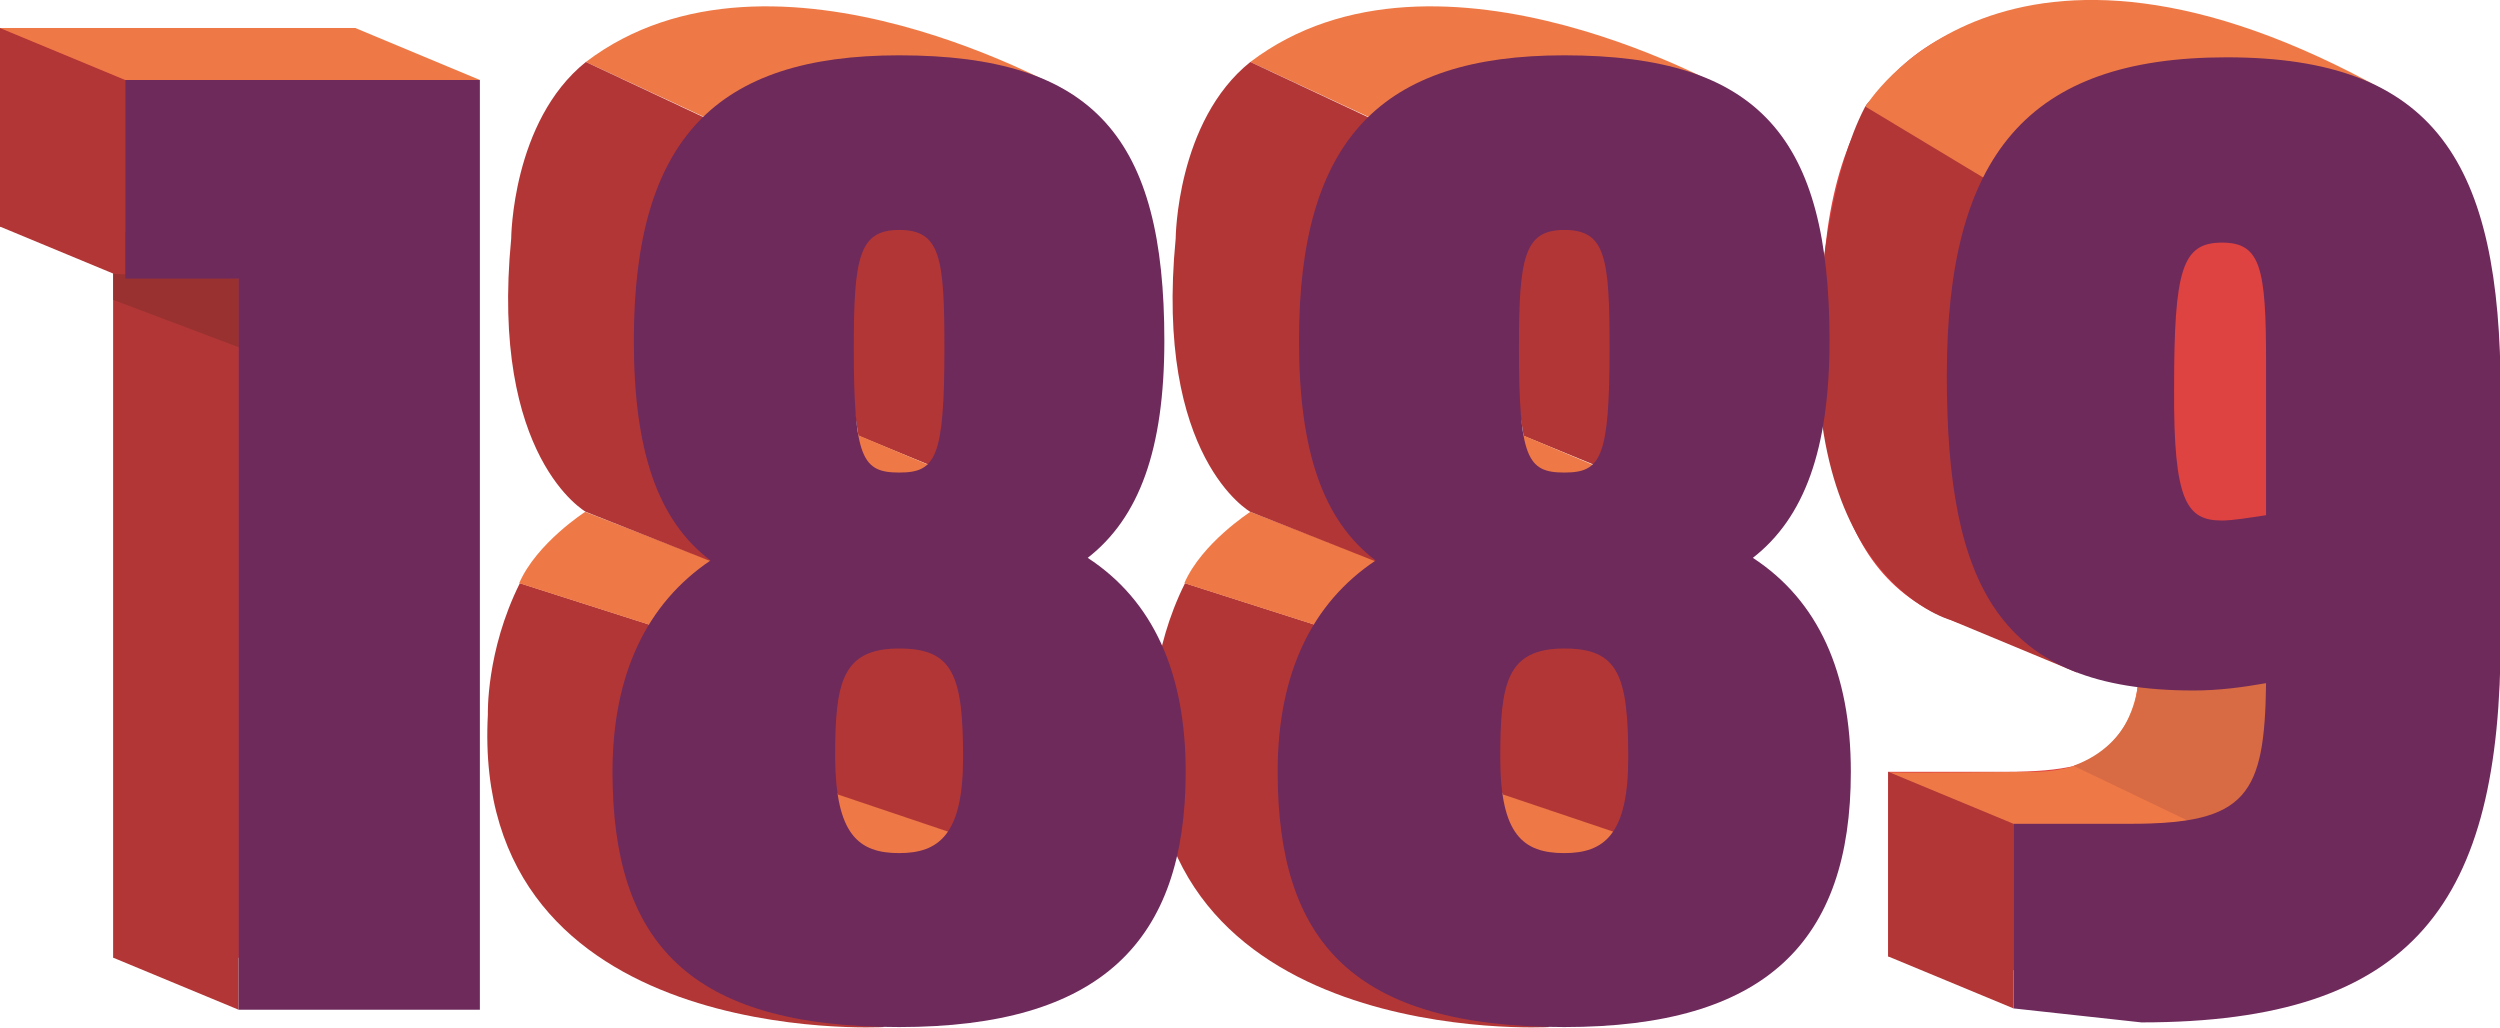 <?xml version="1.0" encoding="utf-8"?>
<!-- Generator: Adobe Illustrator 26.5.0, SVG Export Plug-In . SVG Version: 6.00 Build 0)  -->
<svg version="1.1" id="Laag_1" xmlns="http://www.w3.org/2000/svg" xmlns:xlink="http://www.w3.org/1999/xlink" x="0px" y="0px"
	 viewBox="0 0 375.1 154.2" style="enable-background:new 0 0 375.1 154.2;" xml:space="preserve">
<style type="text/css">
	.st0{fill:#DE4241;}
	.st1{fill:#B23636;}
	.st2{fill:#9A3131;}
	.st3{fill:#6D2A5B;}
	.st4{fill:#EE7947;}
	.st5{fill:#D86A44;}
	.st6{fill:none;stroke:#6D2A5B;stroke-width:8;stroke-miterlimit:10;}
</style>
<g>
	<path class="st0" d="M0,4.2h53.3v139.5H17V34H0V4.2z"/>
	<polygon class="st1" points="35.8,151.5 17,143.7 17,34 35.8,41.8 	"/>
	<polyline class="st1" points="18.8,41.8 0,34 0,4.2 18.8,12 	"/>
	<polygon class="st2" points="17,45 35.8,52.1 35.8,41.8 17,41.1 	"/>
	<path class="st3" d="M18.8,12H72v139.5H35.8V41.8h-17V12z"/>
	<polygon class="st4" points="0,4.2 53.3,4.2 72,12 18.8,12 	"/>
</g>
<g>
	<path class="st0" d="M273.3,48.5c0-33,12.1-47.7,42-47.7c31.3,0,41.1,15.8,41.1,50.5v36.4c0,39.8-12.8,57.9-53.9,57.9l-19.2-2.1
		v-27.7H301c17.3,0,20-4.3,20.2-21.1c-3.4,0.6-7,1.1-10.9,1.1C281.2,95.8,273.3,80,273.3,48.5z M314.6,70.2c1.5,0,4-0.4,6.6-0.8v-23
		c0-14.1-0.8-17.9-6.6-17.9c-6,0-7.2,4-7.2,21.9C307.4,67.5,309.3,70.2,314.6,70.2z"/>
	<path class="st4" d="M340,102.6l-19.1-6.8c0,0,1.9,12-6.1,17.4c-2.2,1.5-5.2,2.5-9.2,2.6c-18.5,0.2-22.3,0.1-22.3,0.1l18.8,7.8
		c0,0,26.4,0.9,30.2-1.6C336.2,119.5,339.6,120.9,340,102.6z"/>
	<path class="st1" d="M347.9,14l-33.1,15.8l-1.9,37.5l-1.3,33.6l-19-7.9c0,0-24.6-6.7-19.1-52.8c0,0,1.4-14.7,6.3-24.1
		C284.8,6.5,347.9,14,347.9,14z"/>
	<path class="st5" d="M311.1,114.9l17.1,8.2c0,0,14.5,1,11.8-20.6l-19.2,0.6C320.7,103.1,320.4,111.5,311.1,114.9z"/>
	<path class="st4" d="M297.5,26.6L279.9,16c0,0,20.7-34.5,78.3-2.2c0,0-2.9,11.5-3.7,11.5S297.5,26.6,297.5,26.6z"/>
	<path class="st3" d="M292.1,56.3c0-33,12.1-47.7,42-47.7c31.3,0,41.1,15.8,41.1,50.5v36.4c0,39.8-12.8,57.9-53.9,57.9l-19.2-2.1
		v-27.7h17.7c17.3,0,20-4.3,20.2-21.1c-3.4,0.6-7,1.1-10.9,1.1C299.9,103.6,292.1,87.9,292.1,56.3z M333.4,78.1c1.5,0,4-0.4,6.6-0.8
		v-23c0-14.1-0.8-17.9-6.6-17.9c-6,0-7.2,4-7.2,21.9C326.1,75.3,328.1,78.1,333.4,78.1z"/>
	<polygon class="st1" points="302.1,151.3 283.3,143.5 283.3,115.8 302.1,123.6 	"/>
</g>
<g>
	<path class="st1" d="M232.4,154.1c0,0-62.1,3.5-59.4-46.9c0,0-0.3-9.5,4.8-19.7l19.4,6.2L232.4,154.1z"/>
	<path class="st4" d="M260.9,14.4c0,0-45.1-26.5-73.3-5.1l21.5,10L260.9,14.4z"/>
	<path class="st4" d="M206.4,84.1l-18.8-7.3c0,0-7.3,4.7-9.9,10.7l19.4,6.2c0,0,17.8,0.9,17.7,0.5C214.8,93.8,206.4,84.1,206.4,84.1
		z"/>
	<polygon class="st4" points="242.1,124.7 223.5,118.4 224.3,128.8 239.9,131.6 244.3,126.6 	"/>
	<path class="st1" d="M187.6,76.8c0,0-14.4-8.1-11.2-41c0,0,0.1-17.6,11.2-26.5l17.7,8.3l4.9,53.3l-2,15.2l-1.9-1.9L187.6,76.8z"/>
	<polygon class="st1" points="240.3,70.2 228.6,65.4 223.5,32.9 239,25.2 250.1,52.1 	"/>
	<path class="st4" d="M231.8,73.2h12.4l-5.3-3.5l-14.7-6.2c0,0,3.2,7,3.6,7.4S231.8,73.2,231.8,73.2z"/>
	<path class="st1" d="M223.5,115.3l0.8-12.4c0,0,1.6-8.5,3-8.6s13.5,1.9,13.5,1.9s5.9,5,5.9,5.4s0,14.4,0,14.4l-2.4,10l-2.2-1.2
		l-16.6-5.6L223.5,115.3z"/>
	<g>
		<path class="st3" d="M206.4,84.1c-7.9-6-11.5-16.4-11.5-33c0-30.2,12.3-42.8,39.8-42.8c29.4,0,39.8,12.5,39.8,42.8
			c0,16.4-3.8,26.6-11.5,32.6c9.8,6.4,14.7,17.2,14.7,32.1c0,25.5-12.8,38.3-43,38.3c-31.7,0-43-12.8-43-38.3
			C191.7,101.1,196.8,90.5,206.4,84.1z M234.7,128c6,0,9.6-2.8,9.6-14.3c0-12.4-1.5-16.4-9.6-16.4c-8.7,0-9.6,5.3-9.6,16.4
			C225.1,125.2,228.5,128,234.7,128z M234.7,70.9c5.5,0,6.8-2.1,6.8-18.7c0-13.6-0.6-17.7-6.8-17.7c-6,0-6.8,4.1-6.8,17.7
			C227.9,68.8,229.2,70.9,234.7,70.9z"/>
	</g>
	<path class="st1" d="M202.6,178.4"/>
</g>
<g>
	<path class="st1" d="M132.6,154.1c0,0-62.1,3.5-59.4-46.9c0,0-0.3-9.5,4.8-19.7l19.4,6.2L132.6,154.1z"/>
	<path class="st4" d="M161.2,14.4c0,0-45.1-26.5-73.3-5.1l21.5,10L161.2,14.4z"/>
	<path class="st4" d="M106.6,84.1l-18.8-7.3c0,0-7.3,4.7-9.9,10.7l19.4,6.2c0,0,17.8,0.9,17.7,0.5C115,93.8,106.6,84.1,106.6,84.1z"
		/>
	<polygon class="st4" points="142.3,124.7 123.7,118.4 124.5,128.8 140.1,131.6 144.5,126.6 	"/>
	<path class="st1" d="M87.9,76.8c0,0-14.4-8.1-11.2-41c0,0,0.1-17.6,11.2-26.5l17.7,8.3l4.9,53.3l-2,15.2l-1.9-1.9L87.9,76.8z"/>
	<polygon class="st1" points="140.5,70.2 128.8,65.4 123.7,32.9 139.3,25.2 150.3,52.1 	"/>
	<path class="st4" d="M132.1,73.2h12.4l-5.3-3.5l-14.7-6.2c0,0,3.2,7,3.6,7.4S132.1,73.2,132.1,73.2z"/>
	<path class="st1" d="M123.7,115.3l0.8-12.4c0,0,1.6-8.5,3-8.6s13.5,1.9,13.5,1.9s5.9,5,5.9,5.4s0,14.4,0,14.4l-2.4,10l-2.2-1.2
		l-16.6-5.6L123.7,115.3z"/>
	<g>
		<path class="st3" d="M106.6,84.1c-7.9-6-11.5-16.4-11.5-33c0-30.2,12.3-42.8,39.8-42.8c29.4,0,39.8,12.5,39.8,42.8
			c0,16.4-3.8,26.6-11.5,32.6c9.8,6.4,14.7,17.2,14.7,32.1c0,25.5-12.8,38.3-43,38.3c-31.7,0-43-12.8-43-38.3
			C91.9,101.1,97.1,90.5,106.6,84.1z M134.9,128c6,0,9.6-2.8,9.6-14.3c0-12.4-1.5-16.4-9.6-16.4c-8.7,0-9.6,5.3-9.6,16.4
			C125.4,125.2,128.8,128,134.9,128z M134.9,70.9c5.5,0,6.8-2.1,6.8-18.7c0-13.6-0.6-17.7-6.8-17.7c-6,0-6.8,4.1-6.8,17.7
			C128.1,68.8,129.4,70.9,134.9,70.9z"/>
	</g>
	<path class="st1" d="M102.9,178.4"/>
</g>
<line class="st6" x1="424.7" y1="1.7" x2="424.7" y2="151.9"/>
<line class="st6" x1="424.7" y1="81.2" x2="876.8" y2="81.2"/>
</svg>
